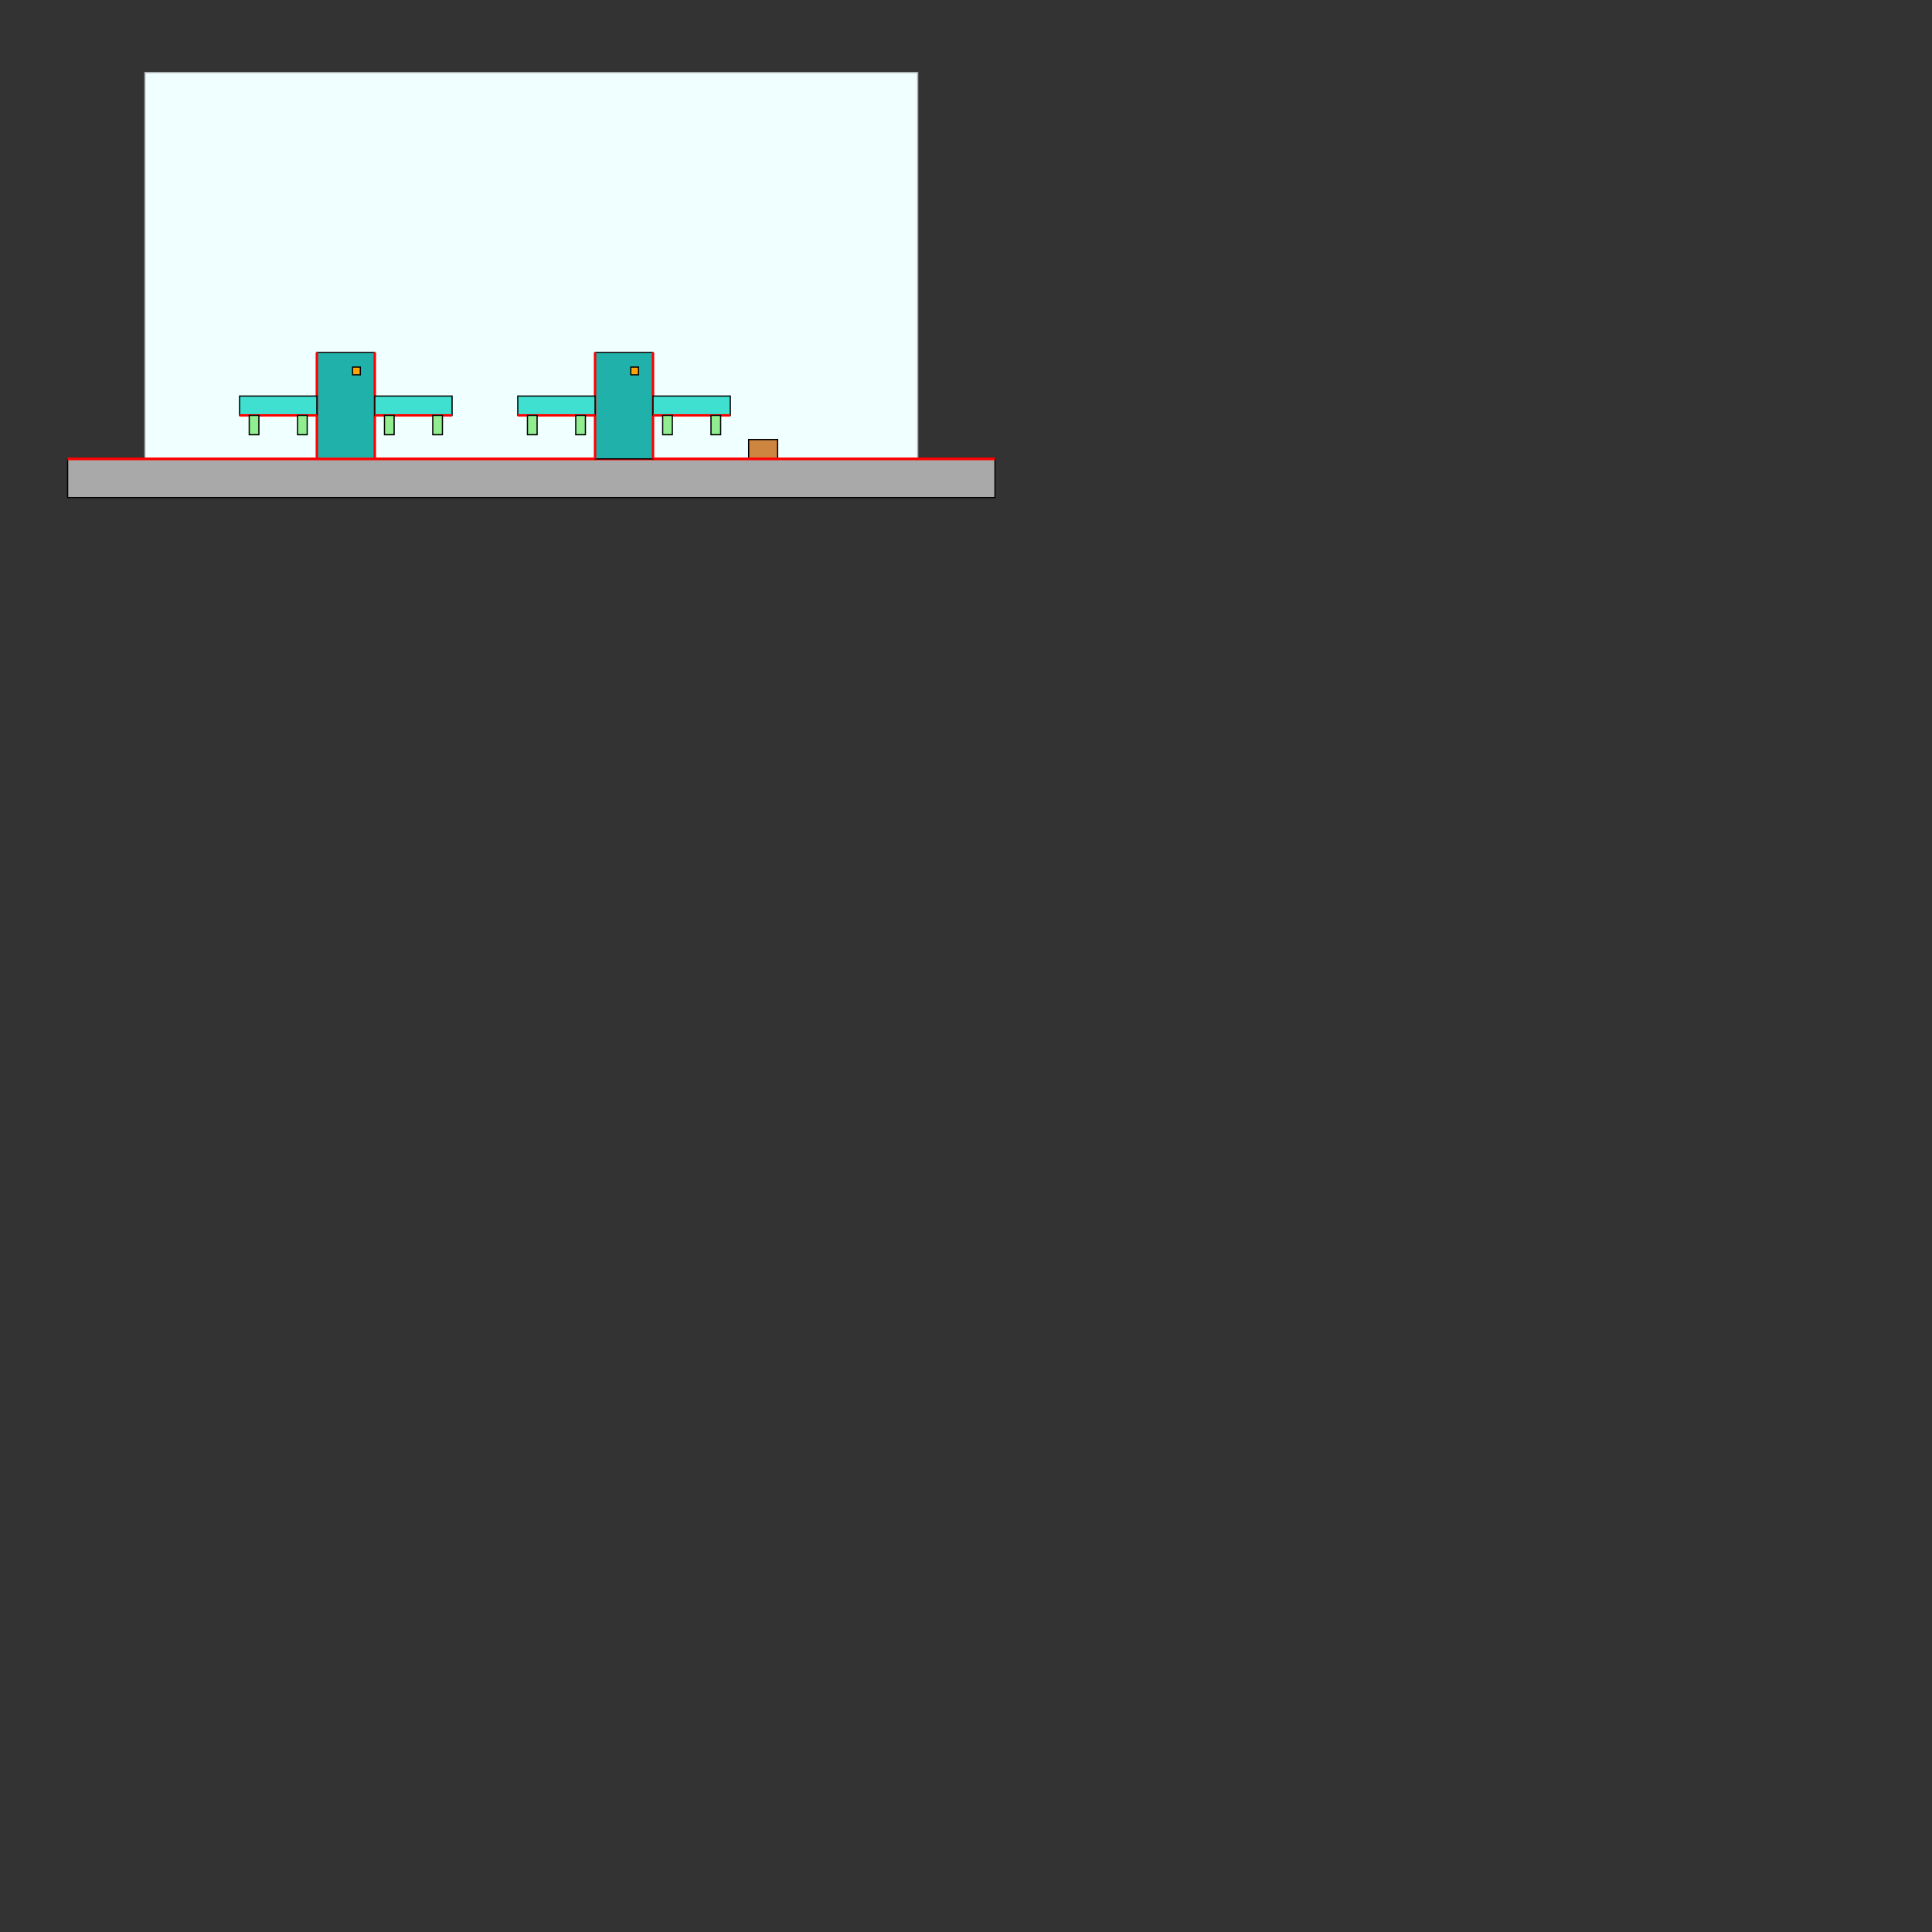 <?xml version="1.0" encoding="utf-8"?>
<svg xmlns="http://www.w3.org/2000/svg" version="1.1" width="2000" height="2000">

<rect width="100%" height="100%" fill="#333333" stroke="none"/>

<polygon points=" 150,75 950,75 950,475 150,475" style="fill:azure;stroke:darkgrey;stroke-width:1.25" />
<polygon points=" 70,475 1030,475 1030,515 70,515" style="fill:darkgrey;stroke:black;stroke-width:1.25" />
<polygon points=" 775,455 805,455 805,475 775,475" style="fill:peru;stroke:black;stroke-width:1.25" />
<polygon points=" 70,475 1030,475 1030,475 70,475" style="fill:red;stroke:red;stroke-width:2.5" />
<polygon points=" 328,365 388,365 388,475 328,475" style="fill:lightseagreen;stroke:black;stroke-width:1.25" />
<polygon points=" 365,380 373,380 373,388 365,388" style="fill:orange;stroke:black;stroke-width:1.25" />
<polygon points=" 388,475 388,365 388,365 388,475" style="fill:red;stroke:red;stroke-width:2.5" />
<polygon points=" 388,410 468,410 468,430 388,430" style="fill:turquoise;stroke:black;stroke-width:1.25" />
<polygon points=" 428,430 388,430 388,430 428,430" style="fill:red;stroke:red;stroke-width:2.5" />
<polygon points=" 398,430 408,430 408,450 398,450" style="fill:lightgreen;stroke:black;stroke-width:1.25" />
<polygon points=" 428,430 468,430 468,430 428,430" style="fill:red;stroke:red;stroke-width:2.5" />
<polygon points=" 448,430 458,430 458,450 448,450" style="fill:lightgreen;stroke:black;stroke-width:1.25" />
<polygon points=" 328,475 328,365 328,365 328,475" style="fill:red;stroke:red;stroke-width:2.5" />
<polygon points=" 248,410 328,410 328,430 248,430" style="fill:turquoise;stroke:black;stroke-width:1.25" />
<polygon points=" 288,430 248,430 248,430 288,430" style="fill:red;stroke:red;stroke-width:2.5" />
<polygon points=" 258,430 268,430 268,450 258,450" style="fill:lightgreen;stroke:black;stroke-width:1.25" />
<polygon points=" 288,430 328,430 328,430 288,430" style="fill:red;stroke:red;stroke-width:2.5" />
<polygon points=" 308,430 318,430 318,450 308,450" style="fill:lightgreen;stroke:black;stroke-width:1.25" />
<polygon points=" 70,475 1030,475 1030,475 70,475" style="fill:red;stroke:red;stroke-width:2.5" />
<polygon points=" 616,365 676,365 676,475 616,475" style="fill:lightseagreen;stroke:black;stroke-width:1.25" />
<polygon points=" 653,380 661,380 661,388 653,388" style="fill:orange;stroke:black;stroke-width:1.25" />
<polygon points=" 676,475 676,365 676,365 676,475" style="fill:red;stroke:red;stroke-width:2.5" />
<polygon points=" 676,410 756,410 756,430 676,430" style="fill:turquoise;stroke:black;stroke-width:1.25" />
<polygon points=" 716,430 676,430 676,430 716,430" style="fill:red;stroke:red;stroke-width:2.5" />
<polygon points=" 686,430 696,430 696,450 686,450" style="fill:lightgreen;stroke:black;stroke-width:1.25" />
<polygon points=" 716,430 756,430 756,430 716,430" style="fill:red;stroke:red;stroke-width:2.5" />
<polygon points=" 736,430 746,430 746,450 736,450" style="fill:lightgreen;stroke:black;stroke-width:1.25" />
<polygon points=" 616,475 616,365 616,365 616,475" style="fill:red;stroke:red;stroke-width:2.5" />
<polygon points=" 536,410 616,410 616,430 536,430" style="fill:turquoise;stroke:black;stroke-width:1.25" />
<polygon points=" 576,430 536,430 536,430 576,430" style="fill:red;stroke:red;stroke-width:2.5" />
<polygon points=" 546,430 556,430 556,450 546,450" style="fill:lightgreen;stroke:black;stroke-width:1.25" />
<polygon points=" 576,430 616,430 616,430 576,430" style="fill:red;stroke:red;stroke-width:2.5" />
<polygon points=" 596,430 606,430 606,450 596,450" style="fill:lightgreen;stroke:black;stroke-width:1.25" />


</svg>
